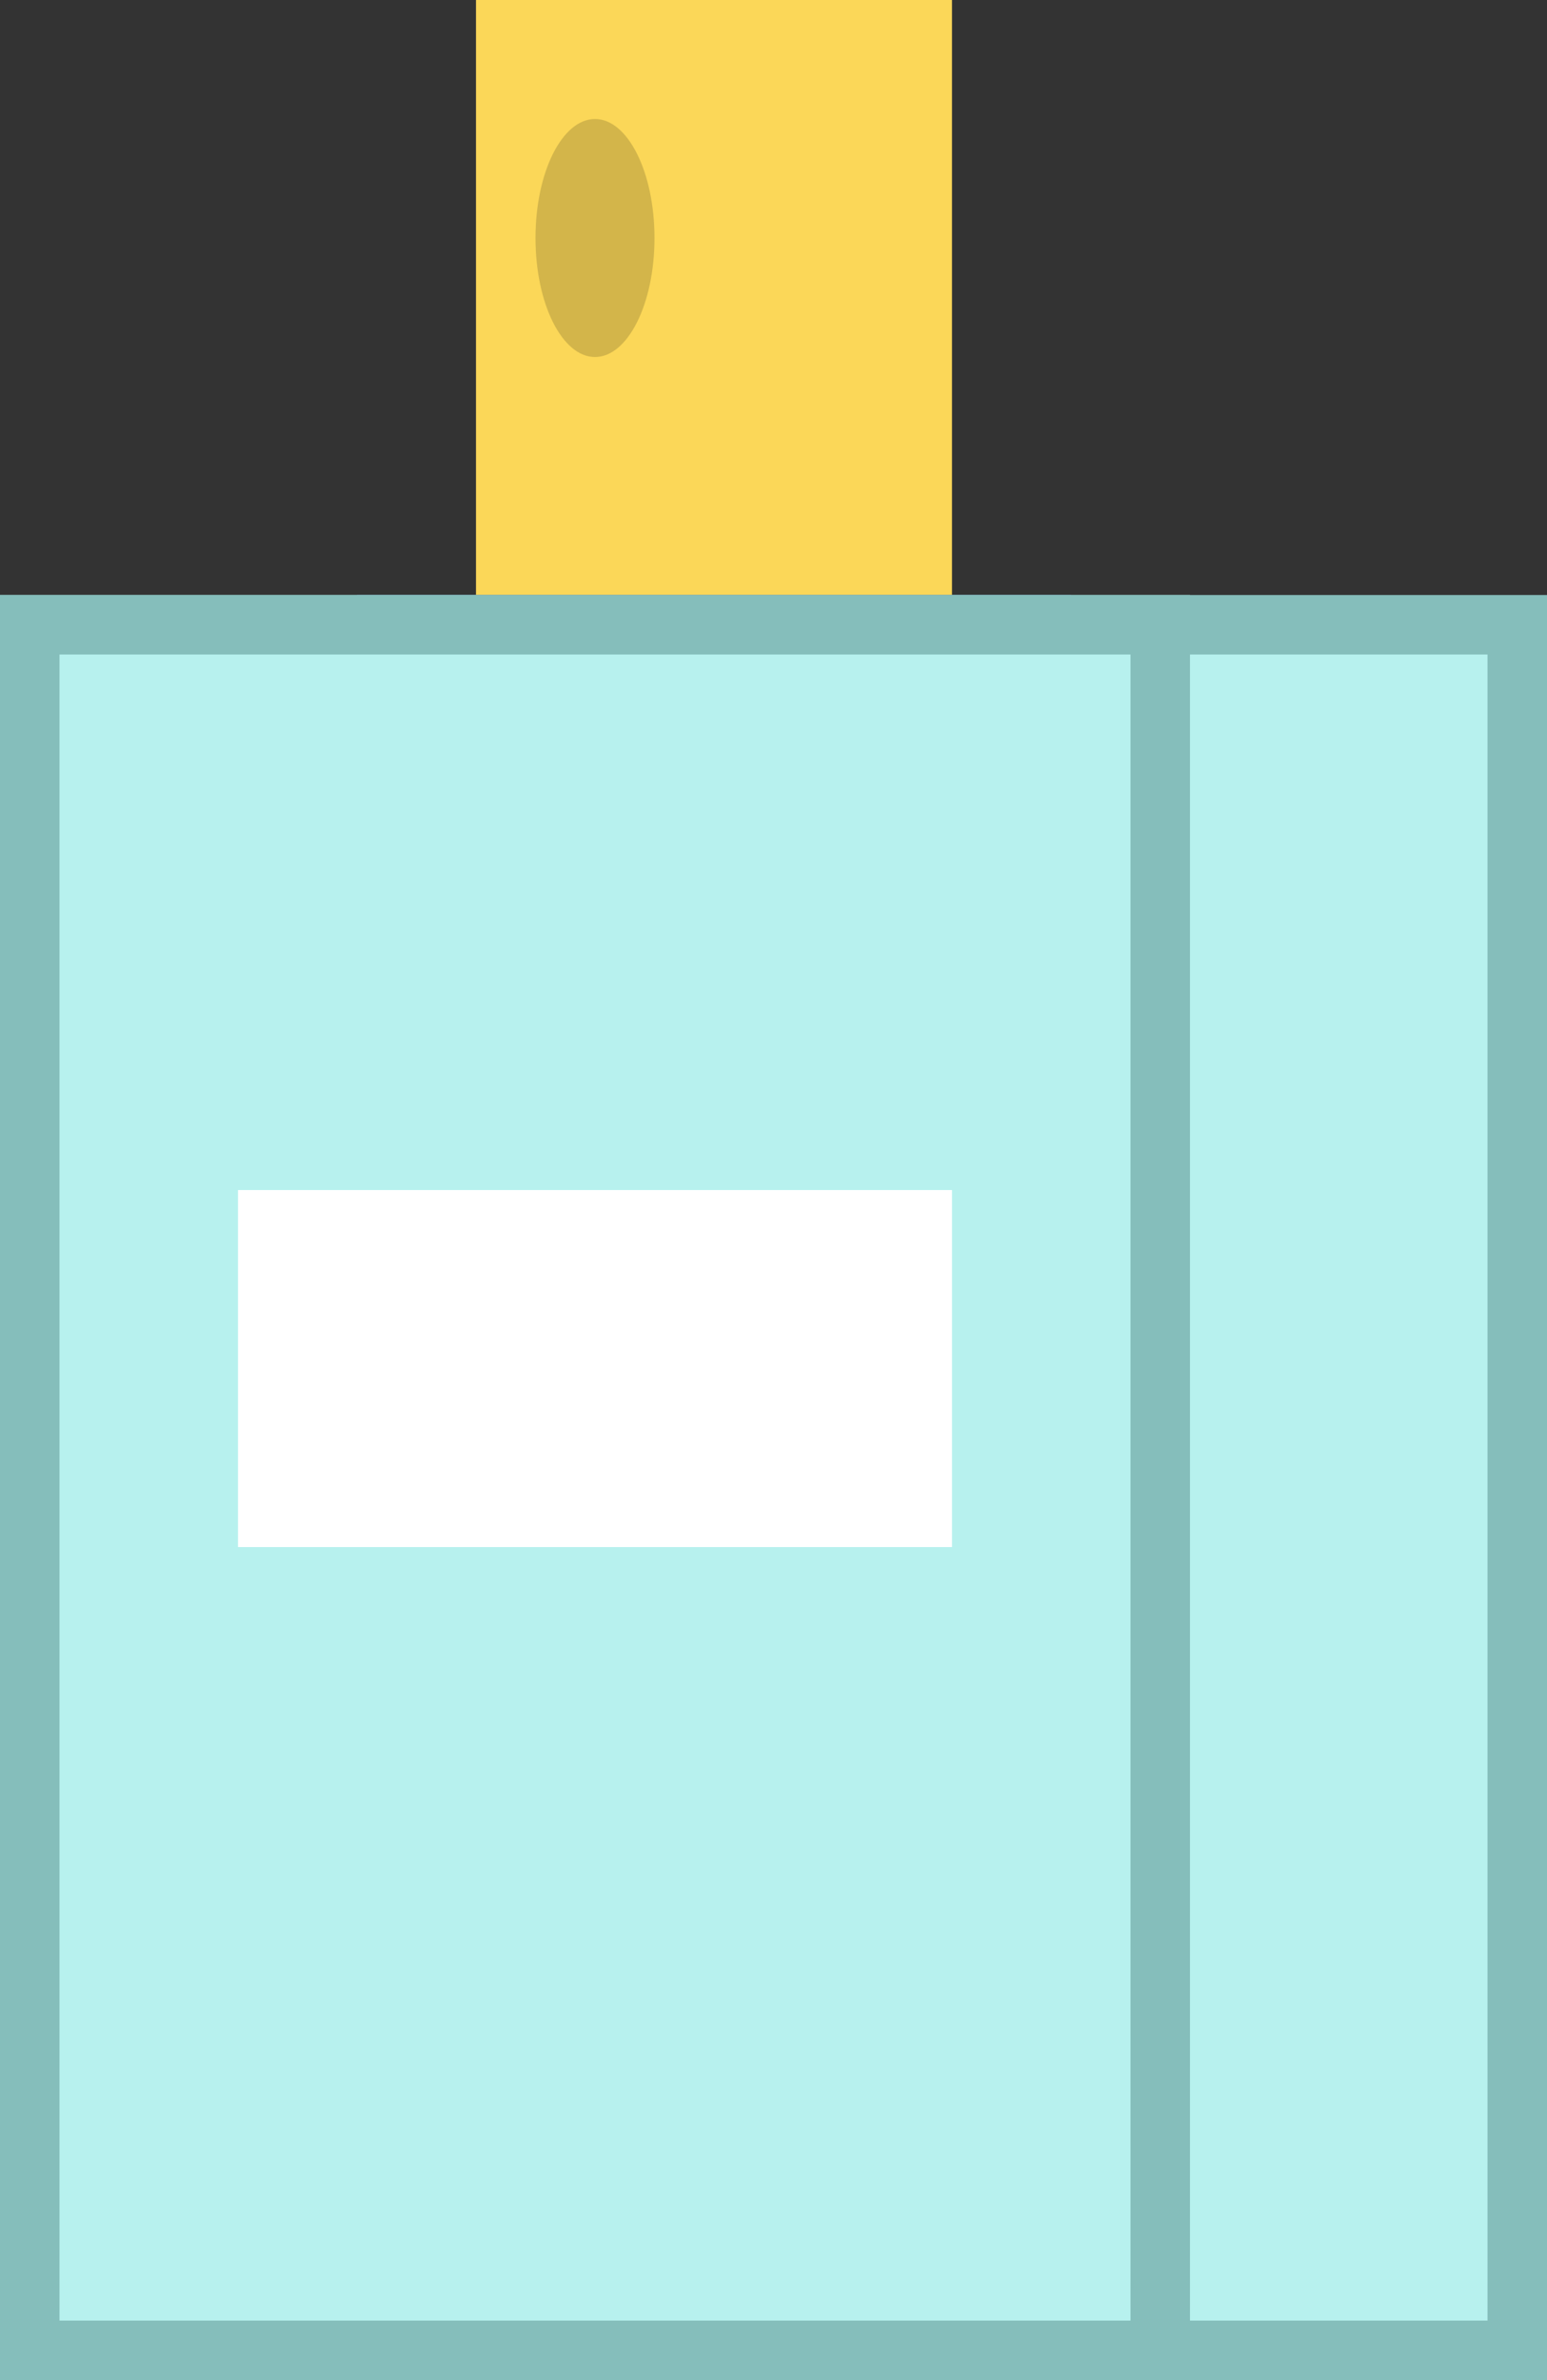 <svg width="13" height="20" viewBox="0 0 13 20" fill="none" xmlns="http://www.w3.org/2000/svg">
<rect x="0" y="0" width="13" height="20" fill="#333333" stroke="none"/>
<rect x="3" y="5" width="6" height="3" fill="#6781DD"/>
<rect x="4" width="4" height="5" fill="#FBD758"/>
<rect x="0.25" y="5.25" width="12.5" height="14.5" fill="#B7F1EE" stroke="#85BEBB" stroke-width="0.5"/>
<rect x="0.25" y="5.25" width="9.5" height="14.5" fill="#B7F1EE" stroke="#85BEBB" stroke-width="0.5"/>
<rect x="2" y="10" width="6" height="3" fill="white"/>
<mask id="mask0_86_8725" style="mask-type:alpha" maskUnits="userSpaceOnUse" x="4" y="0" width="4" height="5">
<rect x="4" width="4" height="5" fill="#FBD758"/>
</mask>
<g mask="url(#mask0_86_8725)">
<ellipse cx="5" cy="2" rx="0.5" ry="1" fill="#D3B54A"/>
</g>
</svg>
